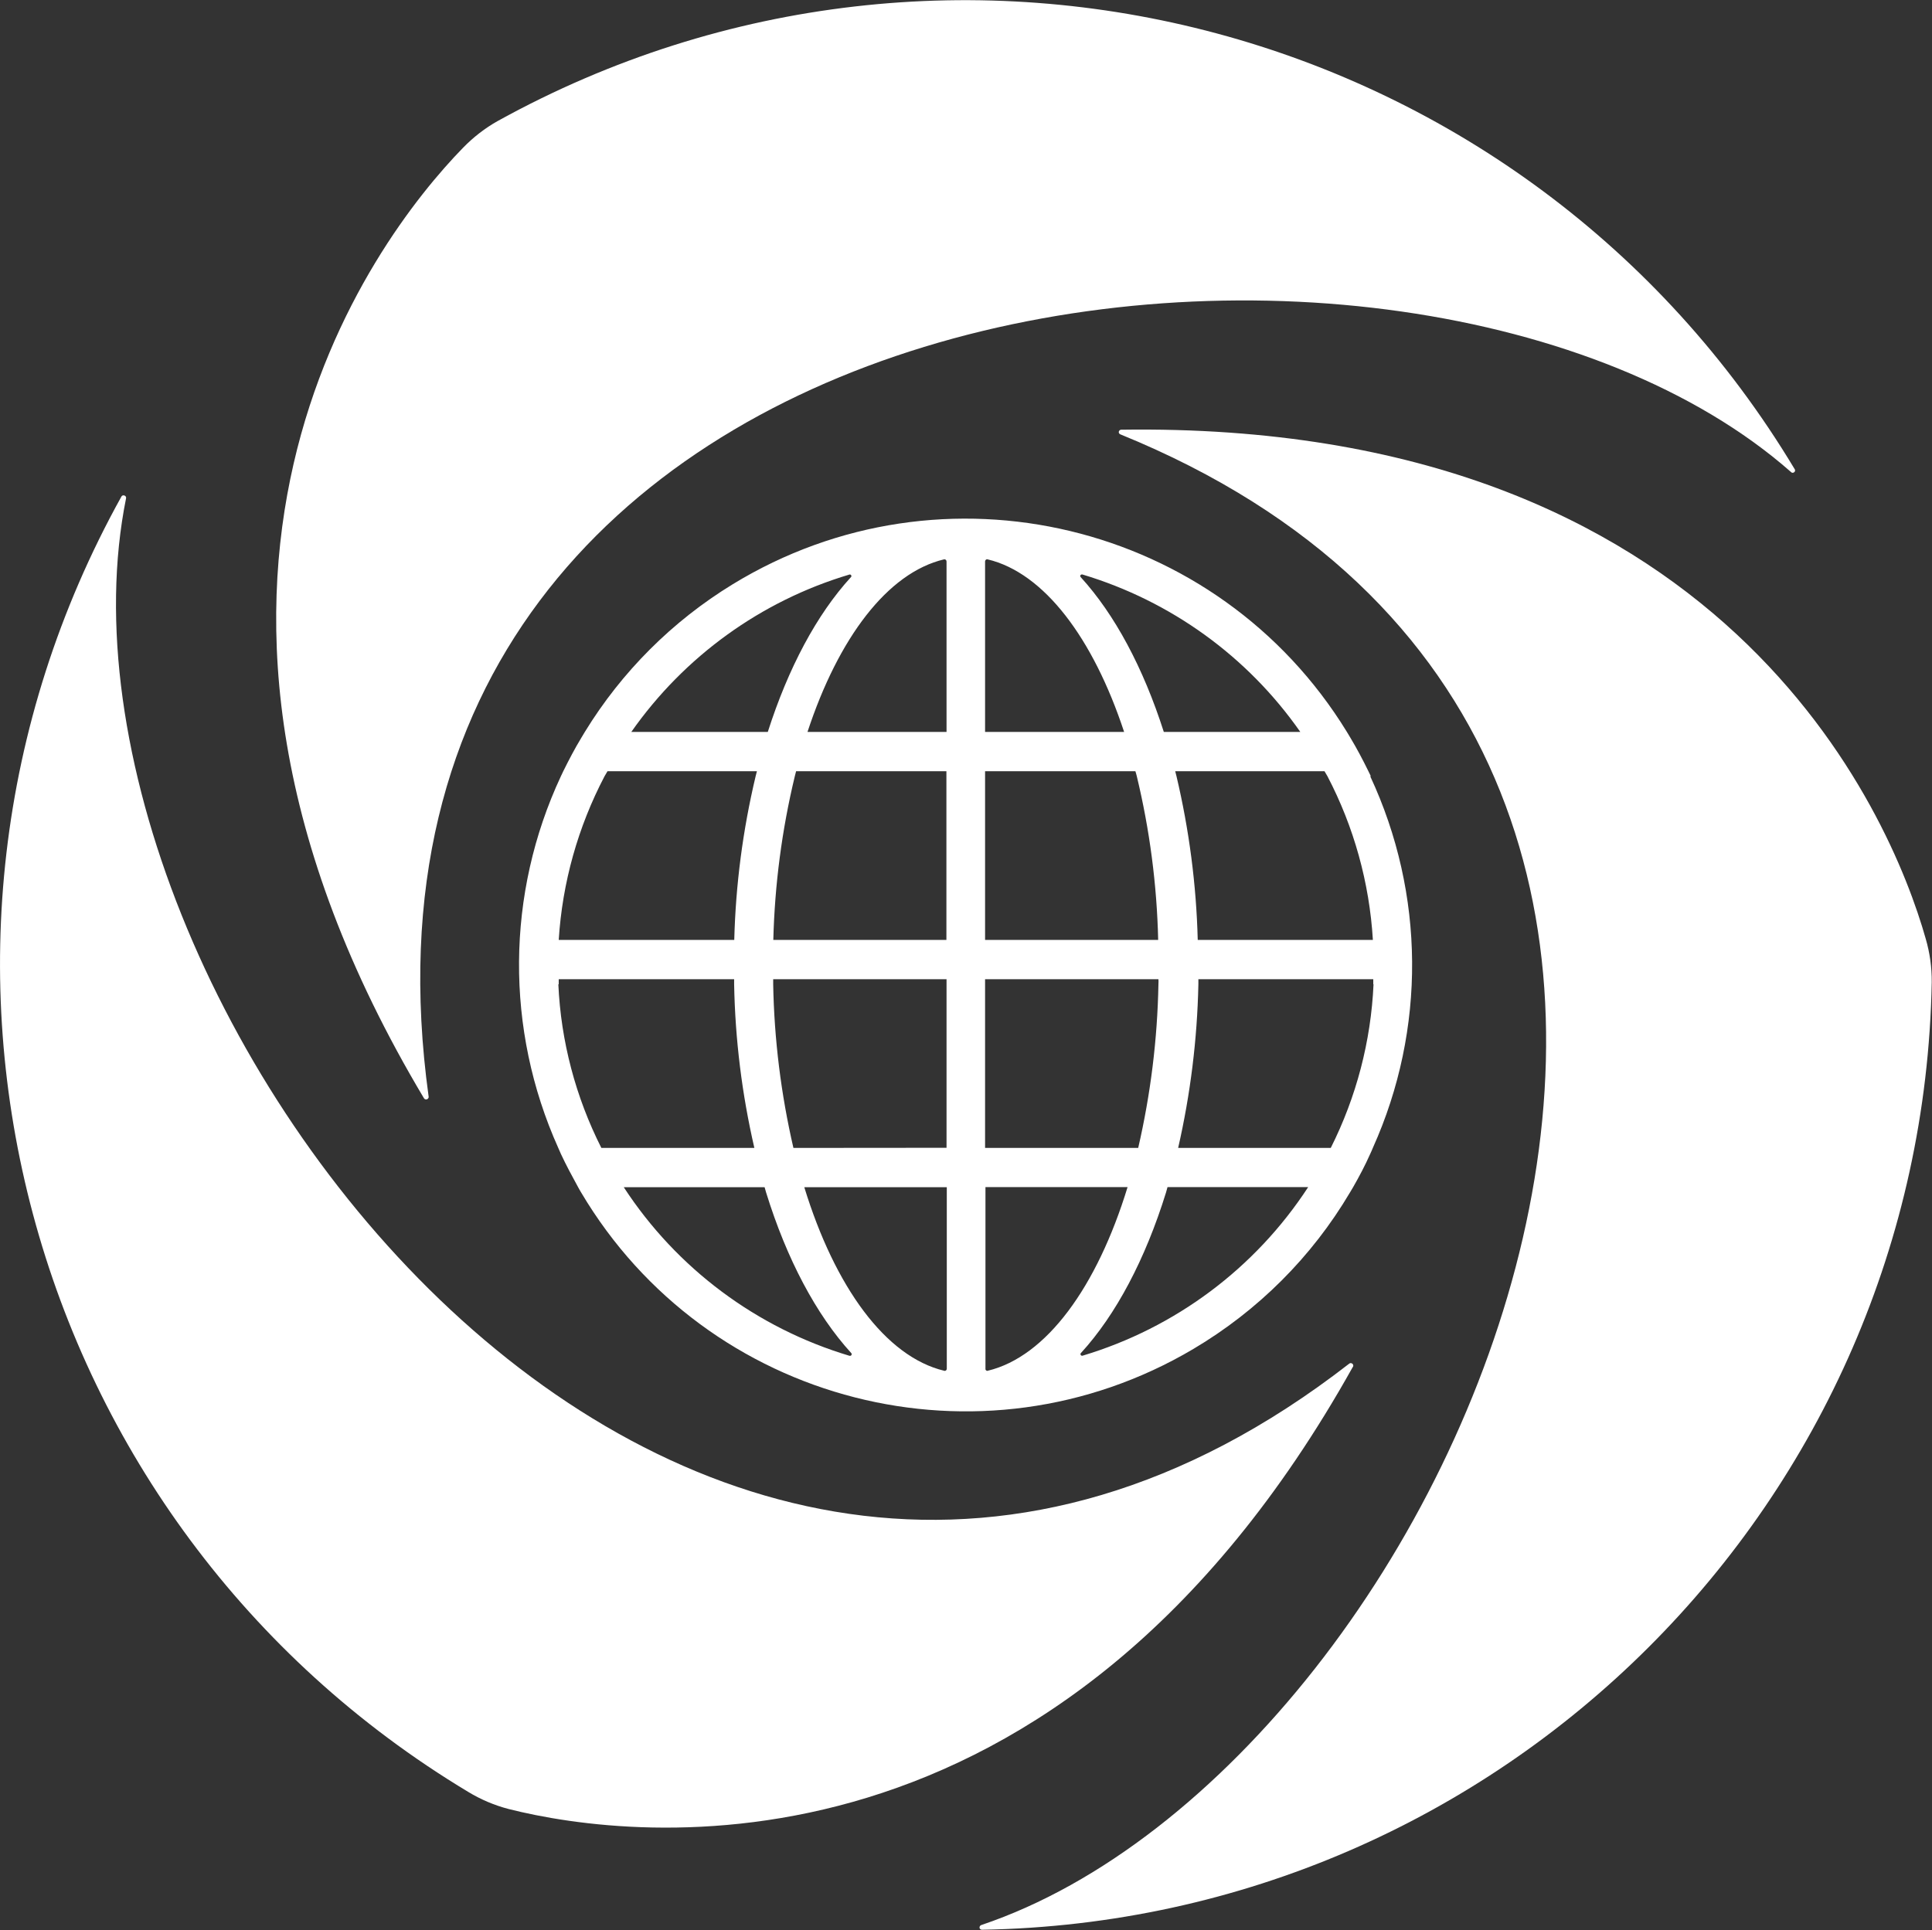 <svg version="1.2" xmlns="http://www.w3.org/2000/svg" viewBox="0 0 1509 1508" width="1509" height="1508">
	<rect x="0" y="0" width="1509" height="1508" fill="#333333" stroke="none"/>
	<title>logo (20)-svg</title>
	<style>
		.s0 { fill: #ffffff } 
	</style>
	<path id="Layer" class="s0" d="m1056.4 1065.5c0.8 0.7 0.8 2 0 2.8c-229.7 411.1-560.5 369.9-659 345c-11.2-2.9-21.8-7.4-31.7-13.4c-348.3-209.5-468-656.9-270.8-1012.1c0.4-0.6 1.1-0.9 1.8-0.8c1.1 0.1 1.9 1 1.8 2.1c-78.1 387.2 436.2 1079.1 955.1 676.4c0.8-0.8 2-0.8 2.8 0z" />
	<path id="Layer" class="s0" d="m873.8 337.7c0-1 0.7-1.9 1.8-2c471.2-6.9 600.9 300 628.5 397.7c3.2 11 4.8 22.4 4.7 33.9c-7.5 405.9-335.3 733.2-741.6 740.3c-1 0.1-1.9-0.5-2.1-1.4c-0.2-1 0.4-2 1.4-2.3c374.5-126.1 717.1-916.9 108.5-1164.6c-0.6-0.2-1.1-0.9-1.2-1.6z" />
	<path id="Layer" class="s0" d="m333.9 858.6c-0.9 0.6-2.1 0.4-2.7-0.5c-241.5-404.3-40.4-670 30.5-742.7c8-8.2 17.1-15.3 27.1-20.9c355.8-196.6 803.6-76.5 1012.8 271.8c0.7 0.8 0.6 2-0.2 2.6c-0.8 0.7-2 0.6-2.6-0.2c-296.7-261.1-1153.9-162.1-1064 488.1c0.1 0.7-0.3 1.4-0.9 1.8z" />
	<path id="Layer" fill-rule="evenodd" class="s0" d="m1070.2 606.4c42.9 91.9 43.7 197.8 2.1 290.3c-0.7 1.6-1.3 3.2-2.1 4.8c-3.9 8.8-8.5 17.5-13.3 25.9c-0.9 1.4-1.6 2.8-2.5 4.2c-29.8 50.4-71.9 92.4-122.4 122.3c-165.8 98.1-379.9 43.4-478.1-122.3c-0.9-1.4-1.6-2.8-2.4-4.2c-4.6-8.4-9.3-17.1-13.4-25.9c-0.7-1.6-1.4-3.2-2.1-4.8c-41.5-92.5-40.8-198.4 2.1-290.3c0.6-1.3 1.3-2.6 1.9-4c4.4-8.9 9-17.7 14.1-26.1l2.7-4.5c28.8-47 68.3-86.5 115.4-115.3c164.3-100.5 379.1-48.9 479.8 115.3l2.7 4.5c5.1 8.5 9.7 17.2 14.1 26.2c0.6 1.3 1.3 2.6 1.9 3.9zm-35.7-3.9h-116.6l1 3.9c9.9 41.9 15.5 84.8 16.6 127.9h136.8c-2.7-44.7-14.8-88.3-35.5-127.9zm-129.7 162.5h-135.4v131.8h119.6c9.7-42 15-84.8 15.8-127.8c0.1-1.4 0.1-3 0-4zm-165.5 131.7v-131.7h-135.4q0 2 0 4c0.8 43 6.1 85.8 15.8 127.8zm-135.3-162.4h135.2v-131.8h-117.4c-0.3 1.3-0.7 2.6-1 3.9c-10.1 41.9-15.7 84.8-16.8 127.9zm165.4-131.8v131.8h135.2c-1-43.1-6.6-86-16.7-127.9c-0.3-1.3-0.7-2.6-1.1-3.9zm76-153.7c-0.4-0.1-0.9 0-1.3 0.3c-0.5 0.5-0.5 1.3 0 1.8c26.6 29.1 48.9 70.9 64.9 120.9h106.6c-41.2-59-101.2-102.3-170.2-123zm-74.5-11.9c-0.9 0.1-1.5 0.9-1.5 1.8v133.1h108.6c-24.2-73.3-62.5-124.3-106.6-134.8q-0.2-0.1-0.5-0.1zm-31.6 1.8q0-0.3-0.1-0.6c-0.2-0.8-1.1-1.3-1.9-1.1c-44.1 10.5-82.4 61.3-106.6 134.8h108.6zm-74.4 10.9c-0.2-0.6-0.9-1-1.6-0.7c-69 20.6-128.9 64-170.2 122.9h106.6c16-50 38.2-91.7 64.9-120.9c0.4-0.3 0.5-0.8 0.3-1.3zm-228.5 284.7h137.1c1.1-43.1 6.7-85.9 16.7-127.9l1-3.9h-116.7l-2.3 3.9c-20.8 39.7-33 83.2-35.8 127.9zm-0.3 34.7c2 44.5 13.5 88 33.6 127.8h119.5c-9.7-42-15-84.8-15.8-127.8v-4h-137q0 2 0 4zm51.1 158.5c41.3 63.4 103.8 110 176.3 131.7c0.5 0.1 1 0 1.3-0.3c0.5-0.5 0.6-1.3 0.1-1.8c-27.4-30-50.4-73.4-66.5-125.4l-1.2-4.2zm252.3 0h-111.3c23.9 77.9 63.5 132.5 109.3 143.4q0.2 0.1 0.5 0.1c0.8-0.1 1.5-0.8 1.5-1.7zm31.9 143.4c45.8-10.9 85.4-65.4 109.3-143.5h-111v141.9q0 0.3 0 0.5c0.2 0.8 1.1 1.4 2 1.1zm250.3-143.5h-109.8l-1.2 4.3c-16.1 51.9-39 95.4-66.4 125.3c-0.4 0.4-0.5 0.9-0.3 1.3c0.2 0.7 0.9 1 1.6 0.8c72.4-21.7 134.8-68.3 176.1-131.6zm50.9-158.4c0-1.4 0-3 0-4h-136.6v4c-0.9 43-6.2 85.8-15.8 127.8h119.2c20-39.8 31.4-83.4 33.4-127.8z" />
</svg>
